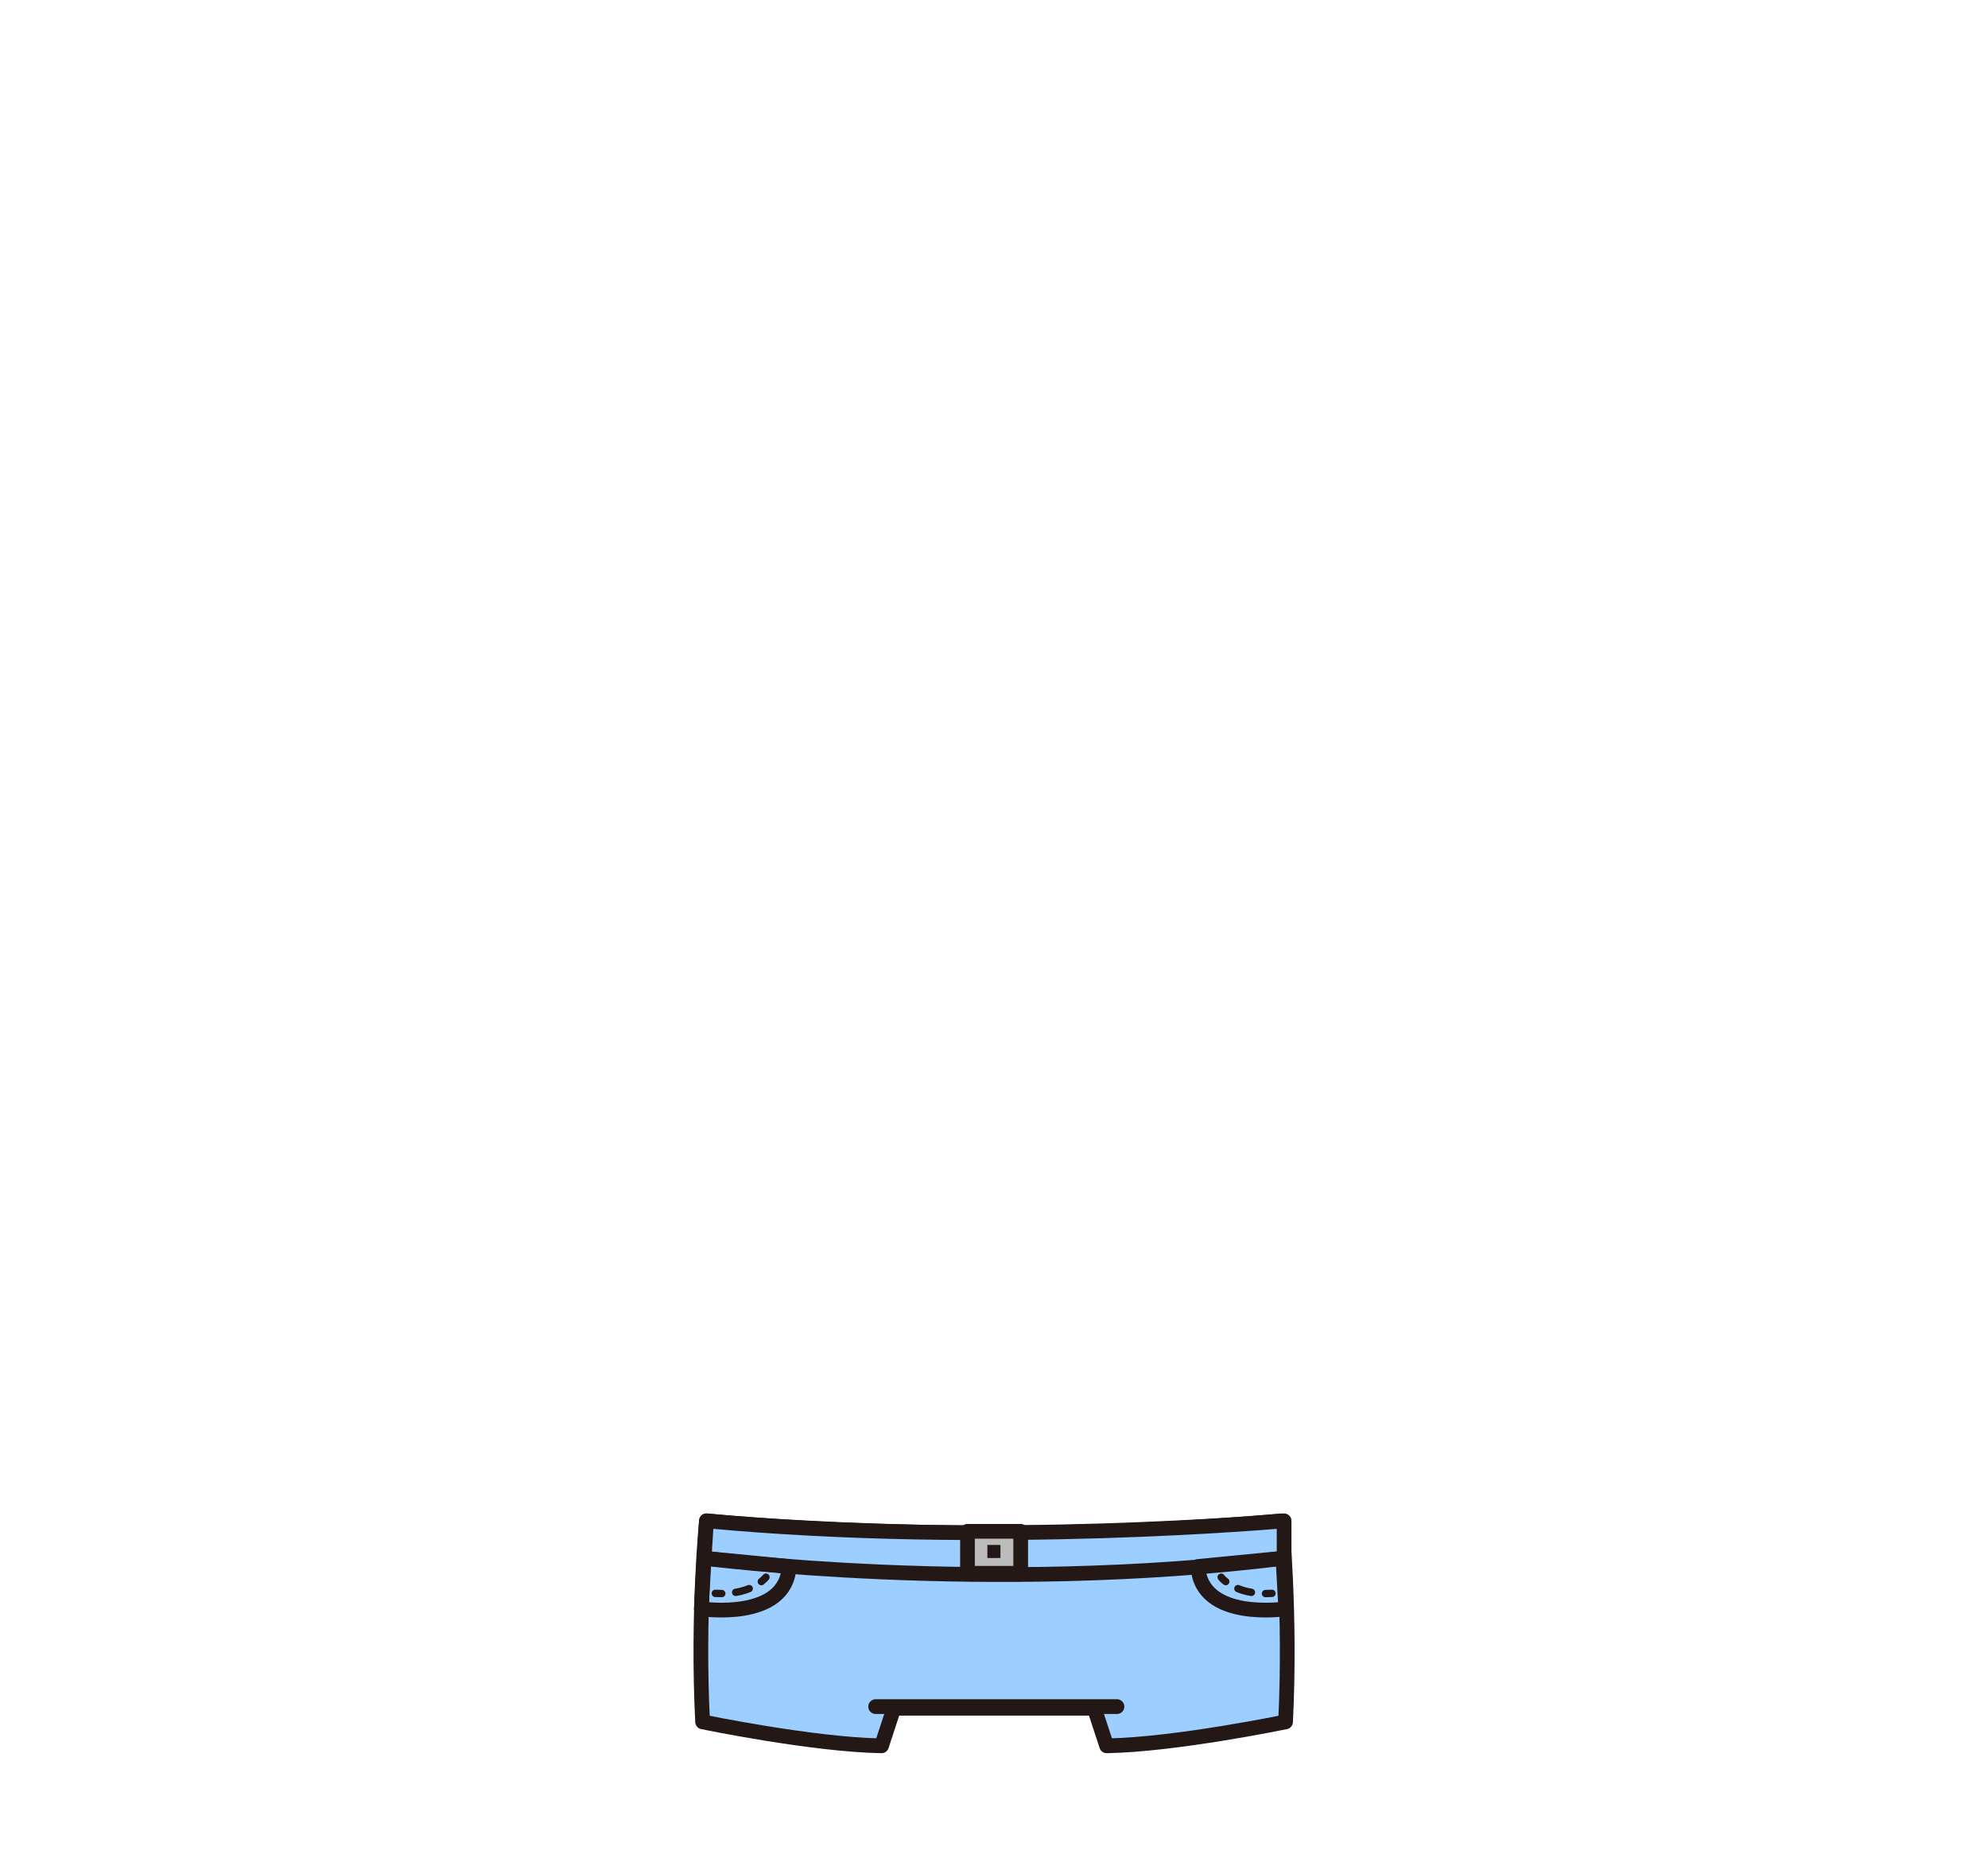 <?xml version="1.0" encoding="utf-8"?>
<!-- Generator: Adobe Illustrator 27.7.0, SVG Export Plug-In . SVG Version: 6.00 Build 0)  -->
<svg version="1.1" id="레이어_1" xmlns="http://www.w3.org/2000/svg" xmlns:xlink="http://www.w3.org/1999/xlink" x="0px"
	 y="0px" viewBox="0 0 1080 1013.3" style="enable-background:new 0 0 1080 1013.3;" xml:space="preserve">
<style type="text/css">
	.st0{fill:#9CCEFF;stroke:#231815;stroke-width:8;stroke-linecap:round;stroke-linejoin:round;stroke-miterlimit:10;}
	.st1{fill:none;stroke:#231815;stroke-width:8;stroke-linecap:round;stroke-linejoin:round;stroke-miterlimit:10;}
	.st2{fill:#BCBCBC;stroke:#231815;stroke-width:8;stroke-linecap:round;stroke-linejoin:round;stroke-miterlimit:10;}
	.st3{fill:#231815;}
	.st4{fill:none;stroke:#231815;stroke-width:4;stroke-linecap:round;stroke-linejoin:round;}
	.st5{fill:none;stroke:#231815;stroke-width:4;stroke-linecap:round;stroke-linejoin:round;stroke-dasharray:7.643,7.643;}
</style>
<g id="청바지">
	<path class="st0" d="M696.3,826c0,0,5,50.5,2.1,109.2c0,0-59.9,12.4-97.2,13l-6.7-20.4H485.6l-6.7,20.4c-37.3-0.6-97.2-13-97.2-13
		c-3-58.7,2.1-109.2,2.1-109.2S530.8,840.8,696.3,826z"/>
	<line class="st1" x1="475.7" y1="926.9" x2="606.8" y2="926.9"/>
	<path class="st0" d="M382.5,846.3c0,0,153.9,20,315.1,0V826c0,0-159.4,14.5-313.8,0L382.5,846.3z"/>
	<rect x="525.6" y="831.7" class="st2" width="28.9" height="22.8"/>
	<rect x="536.4" y="839.1" class="st3" width="7.1" height="7.1"/>
	<path class="st1" d="M381,873.8c0,0,46,6.9,47.7-23l-46.2-4.5L381,873.8z"/>
	<g>
		<g>
			<path class="st4" d="M416.1,856.6c0,0-0.8,1.1-2.5,2.4"/>
			<path class="st5" d="M407,862.8c-2.9,1.2-6.6,2.2-11.1,2.5"/>
			<path class="st4" d="M392.1,865.5c-1.1,0-2.3-0.1-3.5-0.1"/>
		</g>
	</g>
	<path class="st1" d="M698.5,873.8c0,0-46,6.9-47.7-23l46.2-4.5L698.5,873.8z"/>
	<g>
		<g>
			<path class="st4" d="M663.4,856.6c0,0,0.8,1.1,2.5,2.4"/>
			<path class="st5" d="M672.5,862.8c2.9,1.2,6.6,2.2,11.1,2.5"/>
			<path class="st4" d="M687.5,865.5c1.1,0,2.3-0.1,3.5-0.1"/>
		</g>
	</g>
</g>
</svg>
